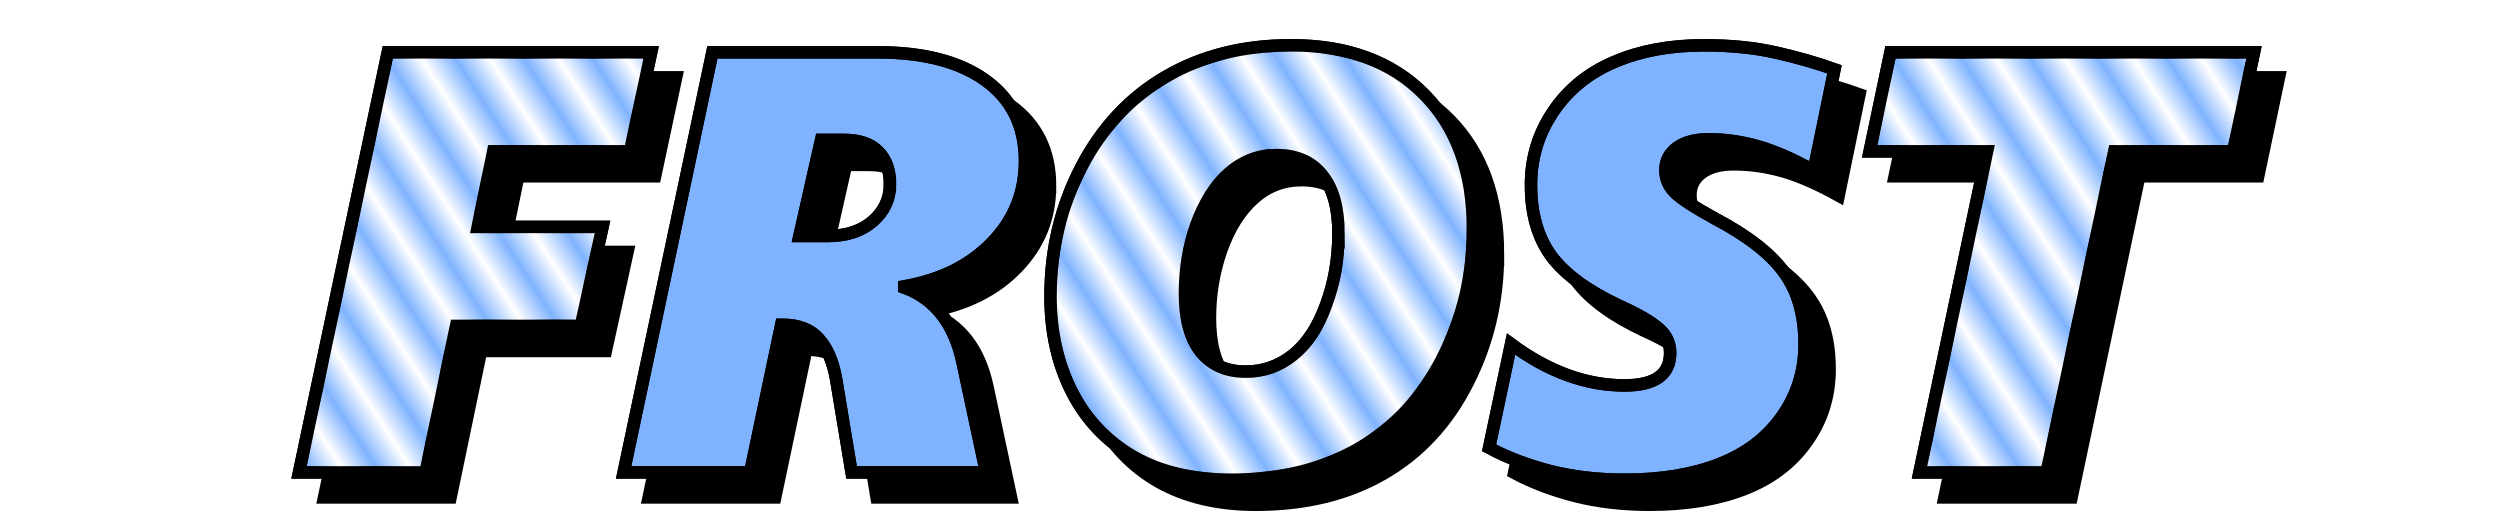 <?xml version="1.0" encoding="UTF-8" standalone="no"?>
<!-- Created with Inkscape (http://www.inkscape.org/) -->

<svg
   xmlns:dc="http://purl.org/dc/elements/1.1/"
   xmlns:cc="http://creativecommons.org/ns#"
   xmlns:rdf="http://www.w3.org/1999/02/22-rdf-syntax-ns#"
   xmlns:svg="http://www.w3.org/2000/svg"
   xmlns="http://www.w3.org/2000/svg"
   xmlns:xlink="http://www.w3.org/1999/xlink"
   xmlns:sodipodi="http://sodipodi.sourceforge.net/DTD/sodipodi-0.dtd"
   xmlns:inkscape="http://www.inkscape.org/namespaces/inkscape"
   width="400"
   height="84"
   viewBox="0 0 105.833 22.225"
   version="1.1"
   id="svg8"
   inkscape:version="0.92.4 (5da689c313, 2019-01-14)"
   sodipodi:docname="desc_frost.svg">
  <defs
     id="defs2">
    <pattern
       inkscape:collect="always"
       xlink:href="#Strips1_1white"
       id="pattern2337"
       patternTransform="matrix(1.026,-0.659,0.659,1.026,8.553,245.888)" />
    <pattern
       inkscape:stockid="Stripes 1:1 white"
       id="Strips1_1white"
       patternTransform="translate(0,0) scale(10,10)"
       height="1"
       width="2"
       patternUnits="userSpaceOnUse"
       inkscape:collect="always">
      <rect
         id="rect1594"
         height="2"
         width="1"
         y="-0.5"
         x="0"
         style="fill:white;stroke:none" />
    </pattern>
    <filter
       inkscape:collect="always"
       style="color-interpolation-filters:sRGB"
       id="filter850"
       x="-0.033"
       width="1.067"
       y="-0.093"
       height="1.186">
      <feGaussianBlur
         inkscape:collect="always"
         stdDeviation="0.712"
         id="feGaussianBlur852" />
    </filter>
  </defs>
  <sodipodi:namedview
     id="base"
     pagecolor="#ffffff"
     bordercolor="#666666"
     borderopacity="1.0"
     inkscape:pageopacity="0.0"
     inkscape:pageshadow="2"
     inkscape:zoom="1.4"
     inkscape:cx="173.35337"
     inkscape:cy="61.028471"
     inkscape:document-units="px"
     inkscape:current-layer="layer3"
     showgrid="false"
     inkscape:window-width="1366"
     inkscape:window-height="715"
     inkscape:window-x="-8"
     inkscape:window-y="-8"
     inkscape:window-maximized="1"
     showguides="true"
     inkscape:guide-bbox="true"
     units="px"
     inkscape:lockguides="false"
     inkscape:snap-center="true"
     inkscape:snap-global="false">
    <sodipodi:guide
       position="52.917,11.113"
       orientation="1,0"
       id="guide825"
       inkscape:locked="false"
       inkscape:label="Color"
       inkscape:color="rgb(0,0,255)" />
    <sodipodi:guide
       position="52.917,11.113"
       orientation="0,1"
       id="guide827"
       inkscape:locked="false"
       inkscape:label="Segoe UI"
       inkscape:color="rgb(0,0,255)" />
  </sodipodi:namedview>
  <g
     inkscape:groupmode="layer"
     id="layer2"
     inkscape:label="shadow">
    <g
       aria-label="FROST"
       style="font-style:italic;font-variant:normal;font-weight:900;font-stretch:normal;font-size:25.4px;line-height:2.54px;font-family:'Segoe UI';-inkscape-font-specification:'Segoe UI Heavy Italic';font-variant-ligatures:normal;font-variant-caps:normal;font-variant-numeric:normal;font-feature-settings:normal;text-align:center;writing-mode:lr-tb;text-anchor:middle;opacity:1;fill:#000000;fill-opacity:1;stroke:#000000;stroke-width:0.529;stroke-linecap:square;stroke-linejoin:miter;stroke-miterlimit:4;stroke-dasharray:none;stroke-dashoffset:0;stroke-opacity:1;paint-order:normal;filter:url(#filter850)"
       id="text830-1">
      <path
         d="m 27.732,7.464 h -5.792 l -0.657,3.2 h 5.283 l -0.918,4.192 h -5.283 l -1.29,6.201 h -5.358 l 3.758,-17.785 h 11.15 z"
         style="fill:#000000;stroke-width:0.529"
         id="path849"
         inkscape:connector-curvature="0" />
      <path
         d="m 44.45,7.873 q 0,2.022 -1.401,3.46 -1.389,1.439 -3.708,1.848 v 0.05 q 1.947,0.719 2.468,3.175 l 0.992,4.651 H 37.108 L 36.45,17.101 Q 36.252,15.985 35.719,15.402 35.198,14.806 34.181,14.806 h -0.05 L 32.817,21.057 h -5.358 l 3.758,-17.785 h 6.983 q 2.952,0 4.601,1.203 1.65,1.203 1.65,3.398 z m -5.717,0.992 q 0,-0.893 -0.496,-1.389 Q 37.753,6.98 36.773,6.98 h -0.955 l -0.918,4.068 h 1.191 q 1.203,0 1.922,-0.633 0.719,-0.633 0.719,-1.55 z"
         style="fill:#000000;stroke-width:0.529"
         id="path851"
         inkscape:connector-curvature="0" />
      <path
         d="m 63.413,10.776 q 0,2.927 -1.29,5.445 -1.277,2.518 -3.559,3.832 -2.27,1.315 -5.407,1.315 -2.381,0 -4.105,-0.967 -1.712,-0.98 -2.617,-2.753 -0.905,-1.774 -0.905,-4.056 0,-2.952 1.302,-5.457 1.302,-2.505 3.584,-3.832 2.282,-1.327 5.296,-1.327 3.584,0 5.643,2.084 2.059,2.084 2.059,5.717 z m -5.693,0.174 q 0,-1.625 -0.682,-2.468 -0.67,-0.856 -1.935,-0.856 -1.166,0 -2.034,0.781 -0.868,0.781 -1.364,2.17 -0.484,1.377 -0.484,2.89 0,1.65 0.682,2.493 0.682,0.831 1.885,0.831 1.116,0 1.997,-0.695 0.881,-0.695 1.401,-2.108 0.533,-1.426 0.533,-3.039 z"
         style="fill:#000000;stroke-width:0.529"
         id="path853"
         inkscape:connector-curvature="0" />
      <path
         d="M 77.837,8.283 Q 76.522,7.551 75.481,7.253 74.439,6.956 73.385,6.956 q -0.843,0 -1.339,0.36 -0.484,0.36 -0.484,0.943 0,0.546 0.397,0.943 0.397,0.397 1.712,1.116 2.108,1.116 2.939,2.307 0.843,1.178 0.843,3.001 0,1.724 -0.967,3.076 -0.955,1.352 -2.654,2.009 -1.687,0.657 -4.006,0.657 -1.687,0 -3.163,-0.372 -1.463,-0.384 -2.567,-0.98 l 0.93,-4.39 q 2.369,1.749 4.8,1.749 1.935,0 1.935,-1.377 0,-0.62 -0.484,-1.029 -0.471,-0.422 -1.674,-0.967 -2.009,-0.943 -2.877,-2.108 -0.856,-1.178 -0.856,-3.001 0,-1.724 0.943,-3.113 0.943,-1.401 2.58,-2.096 1.637,-0.707 3.795,-0.707 1.712,0 3.063,0.31 1.364,0.31 2.468,0.707 z"
         style="fill:#000000;stroke-width:0.529"
         id="path855"
         inkscape:connector-curvature="0" />
      <path
         d="M 95.597,7.464 H 90.562 L 87.697,21.057 H 82.314 L 85.179,7.464 h -4.973 l 0.881,-4.192 h 15.391 z"
         style="fill:#000000;stroke-width:0.529"
         id="path857"
         inkscape:connector-curvature="0" />
    </g>
  </g>
  <g
     inkscape:groupmode="layer"
     id="layer3"
     inkscape:label="text"
     style="display:inline">
    <g
       aria-label="FROST"
       style="font-style:italic;font-variant:normal;font-weight:900;font-stretch:normal;font-size:25.4px;line-height:2.54px;font-family:'Segoe UI';-inkscape-font-specification:'Segoe UI Heavy Italic';font-variant-ligatures:normal;font-variant-caps:normal;font-variant-numeric:normal;font-feature-settings:normal;text-align:center;writing-mode:lr-tb;text-anchor:middle;opacity:1;fill:#80b3ff;fill-opacity:1;stroke:#000000;stroke-width:0.529;stroke-linecap:square;stroke-linejoin:miter;stroke-miterlimit:4;stroke-dasharray:none;stroke-dashoffset:0;stroke-opacity:1;paint-order:normal"
       id="text830-6">
      <path
         d="m 26.673,6.406 h -5.792 l -0.657,3.2 h 5.283 l -0.918,4.192 h -5.283 l -1.29,6.201 h -5.358 l 3.758,-17.785 h 11.15 z"
         style="fill:#80b3ff;stroke-width:0.529"
         id="path838"
         inkscape:connector-curvature="0" />
      <path
         d="m 43.392,6.815 q 0,2.022 -1.401,3.46 -1.389,1.439 -3.708,1.848 v 0.05 q 1.947,0.719 2.468,3.175 l 0.992,4.651 h -5.693 l -0.657,-3.956 q -0.198,-1.116 -0.732,-1.699 -0.521,-0.595 -1.538,-0.595 h -0.05 l -1.315,6.251 H 26.4 L 30.158,2.214 h 6.983 q 2.952,0 4.601,1.203 1.65,1.203 1.65,3.398 z m -5.717,0.992 q 0,-0.893 -0.496,-1.389 -0.484,-0.496 -1.463,-0.496 h -0.955 L 33.842,9.99 h 1.191 q 1.203,0 1.922,-0.633 0.719,-0.633 0.719,-1.55 z"
         style="fill:#80b3ff;stroke-width:0.529"
         id="path840"
         inkscape:connector-curvature="0" />
      <path
         d="m 62.355,9.717 q 0,2.927 -1.29,5.445 -1.277,2.518 -3.559,3.832 -2.27,1.315 -5.407,1.315 -2.381,0 -4.105,-0.967 -1.712,-0.98 -2.617,-2.753 -0.905,-1.774 -0.905,-4.056 0,-2.952 1.302,-5.457 1.302,-2.505 3.584,-3.832 2.282,-1.327 5.296,-1.327 3.584,0 5.643,2.084 2.059,2.084 2.059,5.717 z m -5.693,0.174 q 0,-1.625 -0.682,-2.468 -0.67,-0.856 -1.935,-0.856 -1.166,0 -2.034,0.781 -0.868,0.781 -1.364,2.17 -0.484,1.377 -0.484,2.89 0,1.65 0.682,2.493 0.682,0.831 1.885,0.831 1.116,0 1.997,-0.695 0.881,-0.695 1.401,-2.108 0.533,-1.426 0.533,-3.039 z"
         style="fill:#80b3ff;stroke-width:0.529"
         id="path842"
         inkscape:connector-curvature="0" />
      <path
         d="M 76.779,7.224 Q 75.464,6.493 74.422,6.195 73.381,5.897 72.326,5.897 q -0.843,0 -1.339,0.36 -0.484,0.36 -0.484,0.943 0,0.546 0.397,0.943 0.397,0.397 1.712,1.116 2.108,1.116 2.939,2.307 0.843,1.178 0.843,3.001 0,1.724 -0.967,3.076 -0.955,1.352 -2.654,2.009 -1.687,0.657 -4.006,0.657 -1.687,0 -3.163,-0.372 -1.463,-0.384 -2.567,-0.98 l 0.93,-4.39 q 2.369,1.749 4.8,1.749 1.935,0 1.935,-1.377 0,-0.62 -0.484,-1.029 -0.471,-0.422 -1.674,-0.967 -2.009,-0.943 -2.877,-2.108 -0.856,-1.178 -0.856,-3.001 0,-1.724 0.943,-3.113 0.943,-1.401 2.58,-2.096 1.637,-0.707 3.795,-0.707 1.712,0 3.063,0.31 1.364,0.31 2.468,0.707 z"
         style="fill:#80b3ff;stroke-width:0.529"
         id="path844"
         inkscape:connector-curvature="0" />
      <path
         d="M 94.539,6.406 H 89.504 L 86.639,19.999 H 81.256 L 84.121,6.406 h -4.973 l 0.881,-4.192 h 15.391 z"
         style="fill:#80b3ff;stroke-width:0.529"
         id="path846"
         inkscape:connector-curvature="0" />
    </g>
  </g>
  <g
     inkscape:label="pattern"
     inkscape:groupmode="layer"
     id="layer1"
     transform="translate(0,-274.775)"
     style="display:inline">
    <g
       aria-label="FROST"
       style="font-style:italic;font-variant:normal;font-weight:900;font-stretch:normal;font-size:25.4px;line-height:2.54px;font-family:'Segoe UI';-inkscape-font-specification:'Segoe UI Heavy Italic';font-variant-ligatures:normal;font-variant-caps:normal;font-variant-numeric:normal;font-feature-settings:normal;text-align:center;writing-mode:lr-tb;text-anchor:middle;opacity:1;fill:url(#pattern2337);fill-opacity:1;stroke:#000000;stroke-width:0.529;stroke-linecap:square;stroke-linejoin:miter;stroke-miterlimit:4;stroke-dasharray:none;stroke-dashoffset:0;stroke-opacity:1;paint-order:normal"
       id="text830">
      <path
         d="m 26.673,281.181 h -5.792 l -0.657,3.2 h 5.283 l -0.918,4.192 h -5.283 l -1.29,6.201 h -5.358 l 3.758,-17.785 h 11.15 z"
         style="fill:url(#pattern2337);fill-opacity:1;stroke-width:0.529"
         id="path827"
         inkscape:connector-curvature="0" />
      <path
         d="m 43.392,281.59 q 0,2.022 -1.401,3.46 -1.389,1.439 -3.708,1.848 v 0.05 q 1.947,0.719 2.468,3.175 l 0.992,4.651 h -5.693 l -0.657,-3.956 q -0.198,-1.116 -0.732,-1.699 -0.521,-0.595 -1.538,-0.595 h -0.05 l -1.315,6.251 h -5.358 l 3.758,-17.785 h 6.983 q 2.952,0 4.601,1.203 1.65,1.203 1.65,3.398 z m -5.717,0.992 q 0,-0.893 -0.496,-1.389 -0.484,-0.496 -1.463,-0.496 h -0.955 l -0.918,4.068 h 1.191 q 1.203,0 1.922,-0.633 0.719,-0.633 0.719,-1.55 z"
         style="fill:url(#pattern2337);fill-opacity:1;stroke-width:0.529"
         id="path829"
         inkscape:connector-curvature="0" />
      <path
         d="m 62.355,284.492 q 0,2.927 -1.29,5.445 -1.277,2.518 -3.559,3.832 -2.27,1.315 -5.407,1.315 -2.381,0 -4.105,-0.967 -1.712,-0.98 -2.617,-2.753 -0.905,-1.774 -0.905,-4.056 0,-2.952 1.302,-5.457 1.302,-2.505 3.584,-3.832 2.282,-1.327 5.296,-1.327 3.584,0 5.643,2.084 2.059,2.084 2.059,5.717 z m -5.693,0.174 q 0,-1.625 -0.682,-2.468 -0.67,-0.856 -1.935,-0.856 -1.166,0 -2.034,0.781 -0.868,0.781 -1.364,2.17 -0.484,1.377 -0.484,2.89 0,1.65 0.682,2.493 0.682,0.831 1.885,0.831 1.116,0 1.997,-0.695 0.881,-0.695 1.401,-2.108 0.533,-1.426 0.533,-3.039 z"
         style="fill:url(#pattern2337);fill-opacity:1;stroke-width:0.529"
         id="path831"
         inkscape:connector-curvature="0" />
      <path
         d="m 76.779,281.999 q -1.315,-0.732 -2.356,-1.029 -1.042,-0.298 -2.096,-0.298 -0.843,0 -1.339,0.36 -0.484,0.36 -0.484,0.943 0,0.546 0.397,0.943 0.397,0.397 1.712,1.116 2.108,1.116 2.939,2.307 0.843,1.178 0.843,3.001 0,1.724 -0.967,3.076 -0.955,1.352 -2.654,2.009 -1.687,0.657 -4.006,0.657 -1.687,0 -3.163,-0.372 -1.463,-0.384 -2.567,-0.98 l 0.93,-4.39 q 2.369,1.749 4.8,1.749 1.935,0 1.935,-1.377 0,-0.62 -0.484,-1.029 -0.471,-0.422 -1.674,-0.967 -2.009,-0.943 -2.877,-2.108 -0.856,-1.178 -0.856,-3.001 0,-1.724 0.943,-3.113 0.943,-1.401 2.58,-2.096 1.637,-0.707 3.795,-0.707 1.712,0 3.063,0.31 1.364,0.31 2.468,0.707 z"
         style="fill:url(#pattern2337);fill-opacity:1;stroke-width:0.529"
         id="path833"
         inkscape:connector-curvature="0" />
      <path
         d="m 94.539,281.181 h -5.035 l -2.865,13.593 H 81.256 l 2.865,-13.593 h -4.973 l 0.881,-4.192 h 15.391 z"
         style="fill:url(#pattern2337);fill-opacity:1;stroke-width:0.529"
         id="path835"
         inkscape:connector-curvature="0" />
    </g>
  </g>
</svg>
